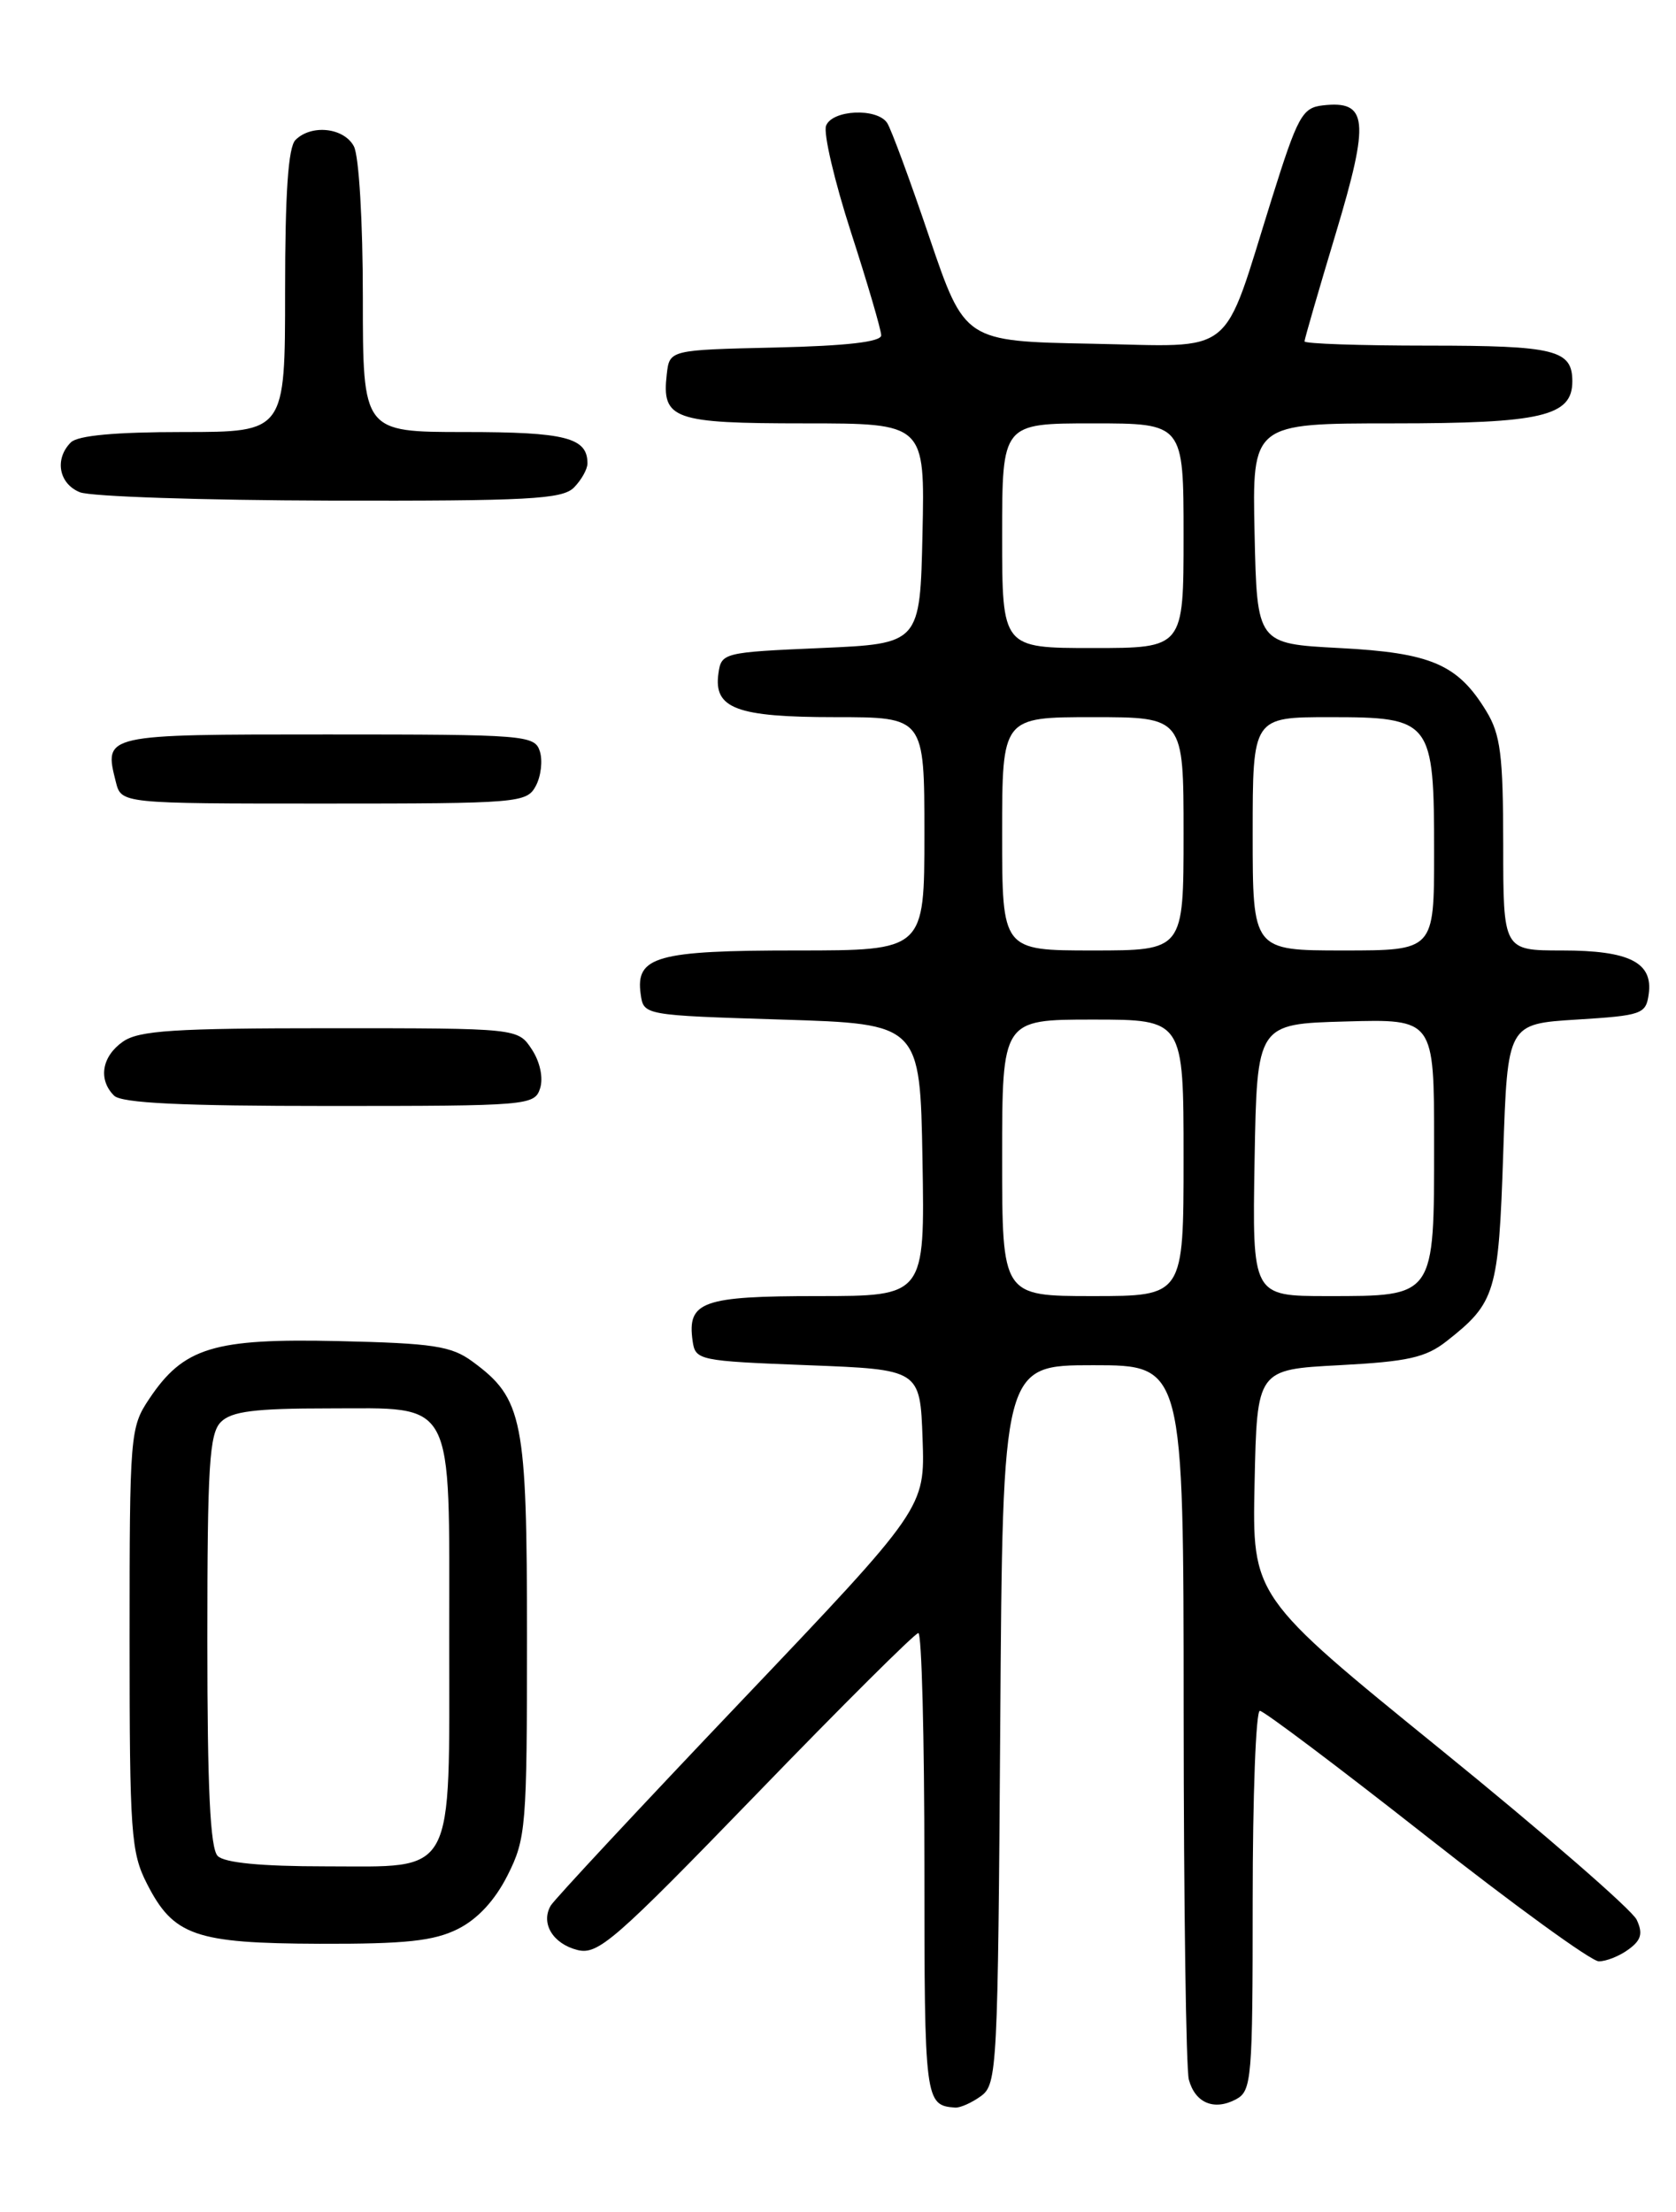 <?xml version="1.0" encoding="UTF-8" standalone="no"?>
<!DOCTYPE svg PUBLIC "-//W3C//DTD SVG 1.1//EN" "http://www.w3.org/Graphics/SVG/1.1/DTD/svg11.dtd" >
<svg xmlns="http://www.w3.org/2000/svg" xmlns:xlink="http://www.w3.org/1999/xlink" version="1.1" viewBox="0 0 194 256">
 <g >
 <path fill="currentColor"
d=" M 113.56 242.58 C 115.42 241.22 115.51 239.41 115.78 199.58 C 116.06 158.00 116.06 158.00 126.53 158.00 C 137.00 158.00 137.00 158.00 137.01 198.25 C 137.02 220.39 137.29 239.48 137.61 240.68 C 138.34 243.39 140.54 244.31 143.07 242.96 C 144.89 241.99 145.00 240.63 145.00 219.96 C 145.00 207.88 145.37 198.00 145.83 198.00 C 146.28 198.00 154.94 204.52 165.08 212.49 C 175.21 220.46 184.20 226.99 185.06 226.99 C 185.92 227.00 187.47 226.38 188.51 225.61 C 189.98 224.54 190.19 223.76 189.45 222.18 C 188.93 221.05 178.70 212.16 166.72 202.44 C 144.94 184.76 144.94 184.76 145.22 171.63 C 145.50 158.50 145.50 158.50 155.03 158.00 C 162.97 157.58 165.03 157.12 167.46 155.21 C 173.12 150.76 173.46 149.62 174.00 133.50 C 174.50 118.50 174.50 118.50 182.50 118.00 C 190.06 117.53 190.52 117.37 190.84 115.06 C 191.36 111.39 188.61 110.00 180.81 110.00 C 174.00 110.00 174.00 110.00 174.00 97.75 C 173.99 87.37 173.69 85.01 172.04 82.30 C 168.74 76.88 165.65 75.55 155.05 75.00 C 145.50 74.50 145.50 74.50 145.22 61.75 C 144.94 49.00 144.94 49.00 161.25 49.00 C 178.46 49.00 182.00 48.17 182.00 44.14 C 182.00 40.49 180.02 40.00 165.30 40.00 C 157.43 40.00 151.00 39.78 151.00 39.51 C 151.00 39.25 152.63 33.62 154.62 27.01 C 158.57 13.88 158.34 11.59 153.09 12.20 C 150.74 12.47 150.20 13.46 147.21 23.00 C 141.36 41.66 143.31 40.10 126.34 39.78 C 111.67 39.50 111.67 39.50 107.58 27.48 C 105.34 20.86 103.14 14.90 102.69 14.23 C 101.52 12.46 96.33 12.70 95.62 14.55 C 95.29 15.41 96.59 20.96 98.51 26.90 C 100.43 32.83 102.00 38.20 102.00 38.81 C 102.00 39.57 97.99 40.03 89.75 40.22 C 77.50 40.50 77.50 40.50 77.18 43.31 C 76.58 48.53 77.91 49.00 93.15 49.00 C 107.06 49.00 107.06 49.00 106.78 61.75 C 106.50 74.50 106.50 74.50 95.00 75.00 C 83.73 75.49 83.49 75.55 83.16 77.94 C 82.58 82.00 85.25 83.00 96.69 83.00 C 107.00 83.00 107.00 83.00 107.00 96.50 C 107.00 110.00 107.00 110.00 92.19 110.00 C 76.01 110.00 73.54 110.69 74.16 115.06 C 74.50 117.50 74.50 117.50 90.50 118.00 C 106.50 118.50 106.50 118.50 106.78 134.25 C 107.05 150.00 107.05 150.00 94.65 150.00 C 81.28 150.00 79.53 150.63 80.17 155.19 C 80.49 157.44 80.86 157.51 93.50 158.00 C 106.50 158.50 106.50 158.50 106.79 166.51 C 107.07 174.52 107.07 174.52 85.79 196.89 C 74.08 209.19 64.16 219.84 63.75 220.54 C 62.56 222.58 63.99 224.96 66.84 225.68 C 69.23 226.27 71.10 224.64 87.54 207.67 C 97.47 197.40 105.92 189.00 106.30 189.00 C 106.69 189.00 107.00 201.11 107.00 215.92 C 107.00 243.18 107.06 243.66 110.56 243.92 C 111.14 243.96 112.49 243.36 113.56 242.58 Z  M 53.00 223.25 C 55.28 222.11 57.29 219.94 58.75 217.04 C 60.89 212.80 61.00 211.44 61.00 189.54 C 61.00 164.20 60.54 161.87 54.68 157.57 C 52.24 155.78 50.15 155.46 39.18 155.21 C 24.73 154.88 21.25 155.94 17.27 161.90 C 15.06 165.20 15.00 165.99 15.00 189.69 C 15.00 212.13 15.16 214.39 17.01 218.01 C 20.08 224.04 22.59 224.91 37.00 224.96 C 46.96 224.99 50.21 224.64 53.00 223.25 Z  M 62.52 125.95 C 62.90 124.74 62.51 122.89 61.56 121.45 C 59.95 119.00 59.95 119.00 38.20 119.00 C 20.13 119.00 16.07 119.26 14.22 120.56 C 11.78 122.27 11.34 124.94 13.20 126.80 C 14.07 127.67 21.01 128.00 38.13 128.00 C 61.18 128.00 61.88 127.94 62.52 125.95 Z  M 62.02 90.96 C 62.62 89.84 62.83 88.04 62.49 86.96 C 61.89 85.08 60.83 85.00 37.90 85.00 C 11.90 85.00 12.02 84.97 13.41 90.50 C 14.04 93.00 14.04 93.00 37.48 93.00 C 60.05 93.00 60.97 92.92 62.02 90.96 Z  M 66.43 56.43 C 67.29 55.56 68.00 54.30 68.00 53.63 C 68.00 50.65 65.48 50.00 53.80 50.00 C 42.00 50.00 42.00 50.00 42.00 34.43 C 42.00 25.62 41.55 18.03 40.96 16.93 C 39.81 14.77 36.04 14.36 34.20 16.20 C 33.36 17.04 33.00 22.36 33.00 33.70 C 33.00 50.00 33.00 50.00 21.20 50.00 C 13.36 50.00 9.00 50.40 8.20 51.20 C 6.28 53.12 6.81 55.99 9.25 56.97 C 10.49 57.47 23.51 57.90 38.18 57.94 C 61.16 57.99 65.08 57.78 66.43 56.43 Z  M 116.00 134.00 C 116.00 118.00 116.00 118.00 126.50 118.00 C 137.00 118.00 137.00 118.00 137.00 134.00 C 137.00 150.00 137.00 150.00 126.50 150.00 C 116.00 150.00 116.00 150.00 116.00 134.00 Z  M 145.22 134.25 C 145.50 118.50 145.50 118.50 155.75 118.22 C 166.00 117.93 166.00 117.93 166.00 132.31 C 166.00 150.20 166.14 150.00 153.65 150.00 C 144.95 150.00 144.95 150.00 145.22 134.25 Z  M 116.00 96.50 C 116.00 83.00 116.00 83.00 126.50 83.00 C 137.00 83.00 137.00 83.00 137.00 96.50 C 137.00 110.00 137.00 110.00 126.50 110.00 C 116.00 110.00 116.00 110.00 116.00 96.50 Z  M 145.00 96.50 C 145.00 83.00 145.00 83.00 153.94 83.00 C 165.73 83.00 166.00 83.36 166.00 98.72 C 166.00 110.00 166.00 110.00 155.50 110.00 C 145.00 110.00 145.00 110.00 145.00 96.50 Z  M 116.00 62.00 C 116.00 49.00 116.00 49.00 126.50 49.00 C 137.00 49.00 137.00 49.00 137.00 62.00 C 137.00 75.00 137.00 75.00 126.50 75.00 C 116.00 75.00 116.00 75.00 116.00 62.00 Z  M 25.20 214.80 C 24.33 213.93 24.00 206.99 24.00 189.87 C 24.00 169.63 24.23 165.91 25.57 164.57 C 26.81 163.34 29.46 163.00 38.01 163.00 C 52.81 163.00 52.00 161.46 52.00 189.50 C 52.00 217.61 52.87 216.00 37.64 216.00 C 30.23 216.00 25.99 215.59 25.20 214.80 Z "/>
</g>
</svg>